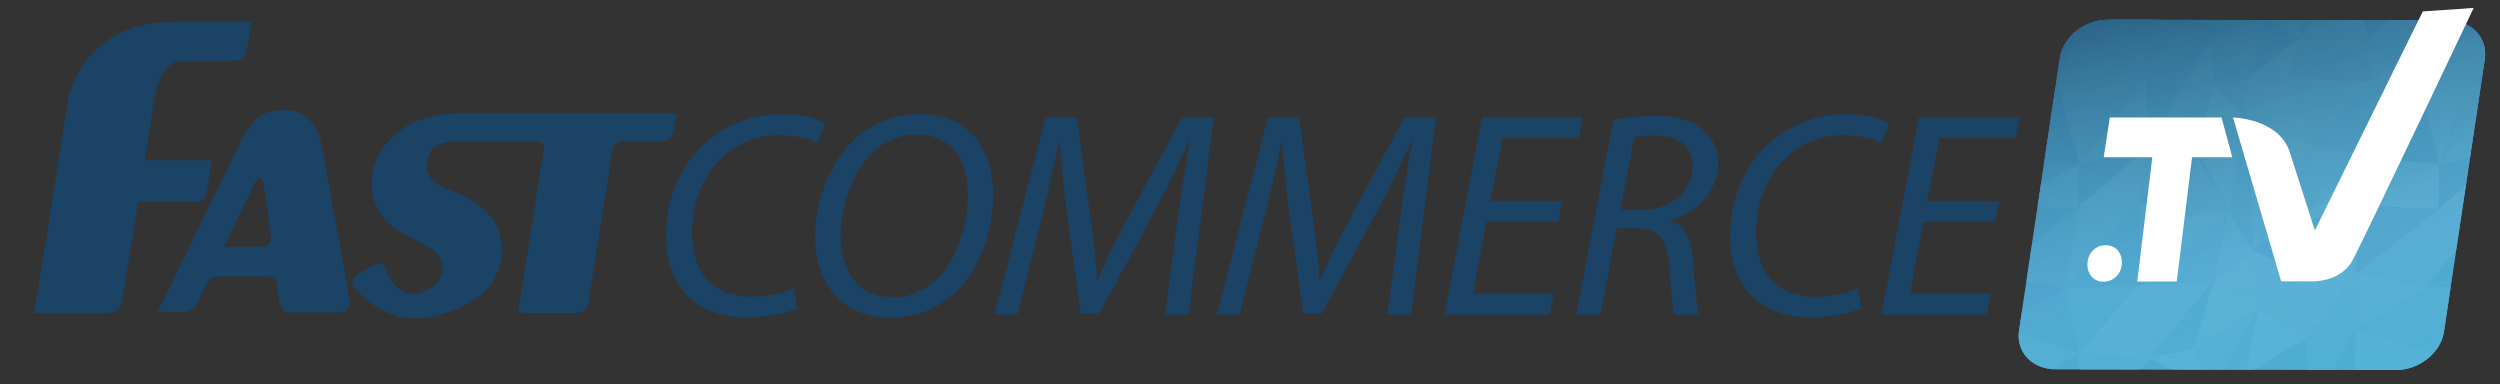 <?xml version="1.0" encoding="utf-8"?>
<!DOCTYPE svg PUBLIC "-//W3C//DTD SVG 1.1//EN" "http://www.w3.org/Graphics/SVG/1.1/DTD/svg11.dtd">
<svg version="1.1" id="Layer_1" xmlns="http://www.w3.org/2000/svg" xmlns:xlink="http://www.w3.org/1999/xlink" x="0px" y="0px"
	 width="227.75px" height="35px" viewBox="0 0 227.75 35" enable-background="new 0 0 227.75 35" xml:space="preserve">
<rect x="0" y="0" width="227.75" height="35" fill="#333333" stroke="none"/>
<g>
	<g>
		<g>
			<g>
				<path fill="#1A4366" d="M72.624,28.071c-1.009,0.449-2.64,0.849-4.662,0.849c-4.531,0-7.281-2.85-7.281-7.44
					c0-3.387,1.358-6.611,3.841-8.661c1.835-1.576,4.134-2.428,6.77-2.428c1.998,0,3.412,0.504,3.888,0.879l-0.717,1.791
					c-0.668-0.405-1.945-0.75-3.545-0.75c-1.868,0-3.756,0.717-5.144,2.031c-1.683,1.569-2.745,4.103-2.745,6.821
					c0,3.229,1.464,5.869,5.463,5.869c1.36,0,2.855-0.27,3.84-0.775L72.624,28.071z"/>
				<path fill="#1A4366" d="M90.49,17.749c0,3.12-1.118,6.558-3.255,8.689c-1.595,1.58-3.678,2.509-6.158,2.509
					c-4.633,0-6.827-3.49-6.827-7.3c0-3.183,1.257-6.669,3.442-8.828c1.517-1.496,3.76-2.428,6.026-2.428
					C88.539,10.391,90.49,13.909,90.49,17.749z M79.317,14.068c-1.73,1.736-2.747,4.883-2.747,7.39c0,2.934,1.309,5.622,4.829,5.622
					c1.519,0,2.983-0.665,4.103-1.779c1.68-1.714,2.665-4.937,2.665-7.442c0-2.563-0.824-5.6-4.742-5.6
					C81.827,12.259,80.411,12.95,79.317,14.068z"/>
				<path fill="#1A4366" d="M106.142,28.657l1.273-9.706c0.241-1.712,0.644-4.349,0.985-6.081h-0.104
					c-0.826,1.812-1.809,3.946-2.801,5.783l-5.329,9.896h-1.708l-1.334-9.678c-0.268-2.081-0.453-4.16-0.558-6h-0.051
					c-0.405,1.65-0.962,4.368-1.39,6.081l-2.451,9.706h-2.079l4.663-17.974h2.828l1.413,10.32c0.183,1.518,0.399,3.141,0.426,4.479
					h0.082c0.56-1.338,1.332-2.934,2.104-4.429l5.573-10.37h2.883l-2.296,17.974H106.142z"/>
				<path fill="#1A4366" d="M126.398,28.657l1.286-9.706c0.238-1.712,0.638-4.349,0.983-6.081h-0.107
					c-0.829,1.812-1.81,3.946-2.799,5.783l-5.332,9.896h-1.712l-1.33-9.678c-0.267-2.081-0.453-4.16-0.558-6h-0.054
					c-0.399,1.65-0.959,4.368-1.388,6.081l-2.454,9.706h-2.076l4.663-17.974h2.828l1.412,10.32c0.185,1.518,0.399,3.141,0.424,4.479
					h0.081c0.56-1.338,1.336-2.934,2.107-4.429l5.573-10.37h2.878l-2.291,17.974H126.398z"/>
				<path fill="#1A4366" d="M141.944,20.204h-6.536l-1.224,6.559h7.357l-0.372,1.895h-9.573l3.412-17.974h9.176l-0.372,1.893h-6.938
					l-1.092,5.757h6.533L141.944,20.204z"/>
				<path fill="#1A4366" d="M146.981,10.947c1.092-0.237,2.587-0.393,3.923-0.393c1.786,0,3.325,0.424,4.289,1.305
					c0.826,0.717,1.331,1.759,1.331,2.986c0,2.611-1.997,4.559-4.262,5.197l-0.029,0.054c1.255,0.425,1.865,1.758,1.996,3.623
					c0.193,2.509,0.326,4.216,0.562,4.939H152.5c-0.105-0.377-0.293-2.268-0.425-4.351c-0.134-2.453-1.04-3.491-2.827-3.491h-1.977
					l-1.464,7.842h-2.216L146.981,10.947z M147.619,19.109h1.974c2.802,0,4.61-1.839,4.61-3.995c0-1.924-1.438-2.775-3.463-2.775
					c-0.876,0-1.465,0.079-1.867,0.185L147.619,19.109z"/>
				<path fill="#1A4366" d="M169.563,28.071c-1.015,0.449-2.64,0.849-4.669,0.849c-4.533,0-7.279-2.85-7.279-7.44
					c0-3.387,1.361-6.611,3.845-8.661c1.841-1.576,4.133-2.428,6.771-2.428c1.997,0,3.412,0.504,3.893,0.879l-0.725,1.791
					c-0.665-0.405-1.945-0.75-3.54-0.75c-1.87,0-3.766,0.717-5.149,2.031c-1.677,1.569-2.744,4.103-2.744,6.821
					c0,3.229,1.466,5.869,5.464,5.869c1.358,0,2.854-0.27,3.844-0.775L169.563,28.071z"/>
				<path fill="#1A4366" d="M181.746,20.204h-6.528l-1.229,6.559h7.354l-0.375,1.895h-9.569l3.413-17.974h9.173l-0.373,1.893h-6.929
					l-1.095,5.757h6.53L181.746,20.204z"/>
			</g>
		</g>
		<g>
			<g>
				<g>
					<path fill="#1A4366" d="M47.498,10.348c0,0-5.146,0-5.819,0c-5.282,0-7.046,3.31-7.465,4.331
						c-1.514,4.3,2.037,6.335,2.037,6.335s1.91,1.009,3.128,1.708c1.209,0.699,1.192,2.421,0.243,3.25
						c-3.15,2.322-4.364-1.063-4.585-1.649c-0.215-0.582-0.842-0.231-0.842-0.231s-0.826,0.384-1.583,0.874
						c-0.832,0.535-0.333,1.174-0.333,1.174s2.71,3.701,7.057,2.704c1.467-0.339,7.421-1.7,6.188-7.459
						c-0.653-2.938-4.566-4.035-5.301-4.395c-1.07-0.467-1.504-1.34-1.323-2.278c0.253-1.285,1.102-1.84,2.656-1.84
						c0.901,0,5.567,0,5.567,0L47.498,10.348z"/>
				</g>
				<path fill="#1A4366" d="M22.938,2h-1.142c-0.219,0-0.687,0-1.329,0c-0.944,0-3.295,0-4.795,0c-8.02,0-9.42,6.829-9.42,6.829
					L3.293,27.48c0,0-0.019,0.066-0.022,0.177l-0.153,0.863h0.953c0.02,0,0.037,0.006,0.058,0.006c0.496,0,4.65,0,5.616,0
					c1.199,0,1.361-1.046,1.361-1.046l1.478-9.095c0,0,4.817,0,5.332,0c0.787,0,0.884-0.763,0.884-0.763l0.477-3.02h-6.099
					l0.889-5.646c0,0,0.391-3.415,2.546-3.415c0.679,0,3.969,0,4.768,0c1.011,0,1.073-0.885,1.073-0.885l0.351-1.899
					c0,0,0.009-0.036,0.01-0.088L22.938,2z"/>
				<path fill="#1A4366" d="M61.622,10.348h-0.819c-0.017,0-0.026,0-0.041,0c-0.493,0-14.925,0-15.61,0
					c-0.678,0-0.762,0.674-0.762,0.674l-0.19,1.296c0,0-0.114,0.553,0.678,0.553c0.445,0,3.055,0,3.941,0
					c0.897,0,0.715,0.772,0.715,0.772l-2.188,13.844c0,0-0.009,0.036-0.019,0.084l-0.155,0.933h0.863
					c0.007,0,0.013,0.011,0.013,0.011c0.929,0,3.478,0,4.446,0c0.978,0,1.107-0.929,1.107-0.929l2.195-13.943
					c0,0,0.054-0.772,1.111-0.772c1.037,0,2.519,0,3.395,0c0.87,0,1.046-0.834,1.046-0.834l0.152-0.952c0,0,0.016-0.064,0.016-0.152
					L61.622,10.348z"/>
				<g>
					<g>
						<path fill="#1A4366" d="M31.87,27.387c-0.013-0.125-2.577-14.275-2.613-14.41c-0.078-0.292-0.749-2.95-3.211-2.95
							c-2.109,0-2.803,0.785-3.414,1.648c-0.224,0.311-0.729,1.241-0.729,1.241L14.84,27.462l-0.033,0.059
							c-0.008,0.003-0.008,0.009-0.01,0.022l-0.463,0.891h1.127c0.009,0,0.016,0,0.021,0c0.351,0,0.739,0,1.174,0
							c1.106,0,1.399-0.946,1.399-0.946l0.799-1.727c0,0,0.248-0.571,0.862-0.571c0.451,0,3.992,0,4.711,0
							c0.716,0,0.756,0.492,0.756,0.492l0.268,1.83c0,0,0.106,0.967,0.989,0.967c0.887,0,3.792,0,4.43,0
							C31.821,28.479,31.896,27.6,31.87,27.387z M24.013,22.473c-0.575,0-3.597,0.007-3.597,0.007s2.655-5.541,2.757-5.77
							c0.102-0.281,0.656-0.941,0.845,0.046c0.185,0.989,0.637,4.692,0.637,4.692S24.826,22.473,24.013,22.473z"/>
					</g>
				</g>
			</g>
		</g>
	</g>
	<g>
		<g>
			<g enable-background="new    ">
				<defs>
					<polygon id="SVGID_1_" enable-background="new    " points="183.409,33.638 188.174,1.789 226.888,1.868 222.122,33.717 					
						"/>
				</defs>
				<clipPath id="SVGID_2_">
					<use xlink:href="#SVGID_1_"  overflow="visible"/>
				</clipPath>
				<g clip-path="url(#SVGID_2_)">
					<defs>
						<path id="SVGID_3_" d="M223.009,1.86l-30.965-0.062c-2.14-0.006-4.105,1.57-4.396,3.513l-3.713,24.812
							c-0.291,1.945,1.205,3.519,3.344,3.521l30.966,0.064c2.14,0.006,4.112-1.562,4.403-3.505l3.714-24.814
							C226.652,3.446,225.15,1.864,223.009,1.86"/>
					</defs>
					<clipPath id="SVGID_4_">
						<use xlink:href="#SVGID_3_"  overflow="visible"/>
					</clipPath>
					<g clip-path="url(#SVGID_4_)">
						<g>
							<defs>
								<rect id="SVGID_5_" x="147.189" y="-12.913" width="121.244" height="75.053"/>
							</defs>
							<clipPath id="SVGID_6_">
								<use xlink:href="#SVGID_5_"  overflow="visible"/>
							</clipPath>
							<g clip-path="url(#SVGID_6_)">
								<linearGradient id="SVGID_7_" gradientUnits="userSpaceOnUse" x1="198.335" y1="-19.981" x2="215.015" y2="58.514">
									<stop  offset="0" style="stop-color:#4570B7"/>
									<stop  offset="0.65" style="stop-color:#578BC9"/>
									<stop  offset="0.834" style="stop-color:#579FD1"/>
									<stop  offset="1" style="stop-color:#54AFDB"/>
								</linearGradient>
								<rect x="138.174" y="-23.115" fill="url(#SVGID_7_)" width="139.276" height="95.458"/>
								<g>
									<polyline fill="#6695CE" points="227.637,18.048 220.882,26.276 222.144,19.072 227.637,18.048 									"/>
									<polyline fill="#6595CE" points="222.144,19.072 214.627,24.884 220.882,26.276 222.144,19.072 									"/>
									<polygon fill="#6396CF" points="227.643,25.979 220.938,26.19 222.072,32.35 									"/>
									<polygon fill="#6195CF" points="220.938,26.19 214.7,29.925 222.072,32.35 									"/>
									<polyline fill="#6A9AD1" points="214.627,24.884 214.7,29.925 221.052,26.214 214.627,24.884 									"/>
									<polyline fill="#6697D0" points="214.627,24.884 210.034,30.764 214.7,29.925 214.627,24.884 									"/>
									<polyline fill="#6C9BD2" points="208.729,24.209 210.034,30.764 214.627,24.884 208.729,24.209 									"/>
									<polygon fill="#6298D1" points="214.7,29.925 210.43,37.344 210.034,30.764 									"/>
									<polygon fill="#6DA1D6" points="205.725,28.151 204.496,34.171 210.147,30.764 									"/>
									<polyline fill="#6B99D1" points="208.729,24.209 205.725,28.151 205.29,22.879 208.729,24.209 									"/>
									<polygon fill="#6D9CD2" points="201.587,25.631 205.725,28.151 205.29,22.879 									"/>
									<polygon fill="#6799D1" points="201.587,25.631 195.916,32.653 194.801,25.958 									"/>
									<polygon fill="#699CD3" points="194.801,25.958 189.339,32.164 195.952,32.793 									"/>
									<polygon fill="#5C94CE" points="194.801,25.958 188.167,26.19 189.339,32.164 									"/>
									<polyline fill="#578ECA" points="194.757,18.252 188.167,26.19 194.801,25.958 194.757,18.252 									"/>
									<polyline fill="#6292CC" points="189.287,18.897 188.167,26.19 194.835,18.224 189.287,18.897 									"/>
									<polyline fill="#5A8ECA" points="189.287,18.897 181.591,25.188 188.167,26.19 189.287,18.897 									"/>
									<polyline fill="#5E8ECA" points="189.428,15.007 181.779,18.844 189.287,18.897 189.428,15.007 									"/>
									<path fill="#649DD4" d="M227.2,41.448"/>
									<polygon fill="#699FD5" points="214.645,29.981 214.363,37.179 222.072,32.35 									"/>
									<polygon fill="#5D95CF" points="205.725,28.151 204.478,34.23 201.543,35.695 									"/>
									<polygon fill="#679AD1" points="201.555,35.618 199.805,31.793 205.725,28.151 									"/>
									<polyline fill="#6E9FD4" points="201.654,25.701 199.805,31.793 205.725,28.151 201.654,25.701 									"/>
									<polyline fill="#6C9AD1" points="208.661,24.19 205.725,28.151 210.147,30.764 208.661,24.19 									"/>
									<polyline fill="#5991CD" points="201.667,25.64 199.818,31.732 195.906,32.733 201.667,25.64 									"/>
									<path fill="#578FCB" d="M181.906,29.769c0,0,7.401,2.495,7.433,2.396c0.03-0.102-1.172-5.974-1.172-5.974L181.906,29.769z"
										/>
									<polygon fill="#5E97D1" points="181.906,29.769 181.614,37.079 189.339,32.164 									"/>
									<polygon fill="#5E99D2" points="189.269,32.164 189.781,37.711 195.882,32.793 									"/>
									<polygon fill="#6E9FD5" points="199.818,31.732 195.829,32.622 201.643,35.632 									"/>
									<polyline fill="#6591CC" points="215.859,14.273 209.226,20.336 208.064,16.263 215.859,14.273 									"/>
									<polyline fill="#5F8FCB" points="205.29,22.879 209.226,20.336 208.177,16.031 205.29,22.879 									"/>
									<polyline fill="#6897D0" points="205.29,22.879 201.654,25.515 203.005,19.225 205.29,22.879 									"/>
									<polygon fill="#5F92CD" points="195.02,25.932 201.654,25.701 203.005,19.225 									"/>
									<polygon fill="#6897CF" points="195.02,25.932 198.844,19.733 203.005,19.225 									"/>
									<polygon fill="#6291CC" points="198.844,19.733 194.757,18.252 195.02,25.932 									"/>
									<polyline fill="#658FCA" points="199.967,13.857 198.844,19.733 203.005,19.225 199.967,13.857 									"/>
									<polyline fill="#5785C4" points="199.967,13.857 194.757,18.252 198.844,19.733 199.967,13.857 									"/>
									<polyline fill="#6D90CA" points="220.434,7.565 221.744,3.354 215.935,7.379 									"/>
									<line fill="#6D90CA" x1="215.935" y1="7.379" x2="220.434" y2="7.565"/>
									<polyline fill="#6B96CE" points="228.426,13.484 227.616,18.127 222.144,19.072 228.426,13.484 									"/>
									<polyline fill="#6892CC" points="222.231,14.967 215.859,14.273 214.865,18.694 222.231,14.967 									"/>
									<polyline fill="#6B96CE" points="222.231,14.967 222.144,19.072 214.865,18.694 222.231,14.967 									"/>
									<polyline fill="#5B8AC7" points="214.865,18.694 214.627,24.884 222.044,19.186 214.865,18.694 									"/>
									<polyline fill="#6594CE" points="214.865,18.694 208.661,24.19 214.627,24.884 214.865,18.694 									"/>
									<polyline fill="#608DC9" points="214.865,18.694 209.225,20.39 208.76,24.069 214.865,18.694 									"/>
									<polyline fill="#568BC9" points="209.225,20.39 205.29,22.879 208.661,24.19 209.225,20.39 									"/>
									<polygon fill="#5179BD" points="183.107,3.375 183.138,7.256 189.134,2.962 									"/>
									<polyline fill="#608AC7" points="215.935,7.379 210.688,13.254 215.859,14.273 215.935,7.379 									"/>
									<path fill="#658CC8" d="M210.688,13.254l-2.211-6.152c0,0,7.534,0.371,7.458,0.277
										C215.859,7.287,210.688,13.254,210.688,13.254z"/>
									<polygon fill="#6991CB" points="210.688,13.254 204.54,10.803 208.477,7.103 									"/>
									<polygon fill="#6E94CD" points="210.688,13.254 208.064,16.263 204.54,10.803 									"/>
									<polygon fill="#6993CD" points="208.251,16.217 205.29,22.879 204.69,10.941 									"/>
									<polygon fill="#5E8CC9" points="205.29,22.879 203.005,19.225 204.466,10.989 									"/>
									<polygon fill="#6892CC" points="203.005,19.225 200.154,13.671 204.54,10.803 									"/>
									<polygon fill="#6C93CC" points="204.54,10.803 201.692,7.704 199.967,13.857 									"/>
									<polygon fill="#5E85C4" points="201.692,7.704 204.69,7.24 204.54,10.803 									"/>
									<polygon fill="#668BC7" points="208.477,7.103 204.69,7.24 204.54,10.803 									"/>
									<polygon fill="#5380C1" points="220.434,7.565 215.859,14.273 222.231,14.967 									"/>
									<polygon fill="#6489C6" points="220.321,7.565 215.935,7.379 215.859,14.273 									"/>
									<polygon fill="#6A91CB" points="208.064,16.263 215.859,14.273 210.688,13.254 									"/>
									<polygon fill="#5F86C4" points="221.707,3.401 215.71,3.447 216.122,7.195 									"/>
									<polygon fill="#5C80C1" points="208.477,7.103 215.71,3.447 216.122,7.195 									"/>
									<polygon fill="#6689C6" points="215.71,3.447 214.249,-3.725 209.788,3.354 									"/>
									<polygon fill="#6689C6" points="222.646,-2.798 215.71,3.447 221.707,3.401 									"/>
									<polygon fill="#658BC7" points="227.179,0.996 220.434,7.565 221.707,3.401 									"/>
									<polygon fill="#6790CB" points="227.179,0.996 220.434,7.565 222.231,14.967 									"/>
									<polygon fill="#648DC9" points="222.335,14.948 228.378,6.929 227.179,0.996 									"/>
									<polygon fill="#6692CC" points="228.378,6.929 228.426,13.484 222.239,15.063 									"/>
									<polygon fill="#5787C5" points="228.426,13.484 222.239,15.063 222.144,19.072 									"/>
									<path fill="#6D96CE" d="M215.859,14.273c0,0-0.922,4.42-0.994,4.42c-0.07,0-5.641,1.696-5.641,1.696L215.859,14.273z"/>
									<polygon fill="#6B8FCA" points="204.69,7.24 209.509,3.389 208.477,7.103 									"/>
									<polygon fill="#537BBD" points="206.19,1.515 204.696,7.134 209.509,3.389 									"/>
									<polygon fill="#6183C2" points="206.19,1.515 201.732,3.154 204.696,7.134 									"/>
									<polygon fill="#5980C1" points="201.732,3.154 201.661,7.603 204.69,7.24 									"/>
									<polygon fill="#658CC8" points="201.615,3.096 195.592,13.543 201.692,7.704 									"/>
									<polygon fill="#557FC0" points="201.615,3.096 195.568,6.958 195.592,13.426 									"/>
									<polygon fill="#628DC9" points="195.568,6.958 189.428,15.007 195.521,13.512 									"/>
									<polygon fill="#5181C2" points="195.521,13.512 189.334,18.985 189.428,15.007 									"/>
									<polygon fill="#6893CD" points="189.287,18.897 194.835,18.224 195.521,13.512 									"/>
									<polygon fill="#6390CB" points="194.835,18.224 199.967,13.857 195.521,13.512 									"/>
									<polygon fill="#5D86C5" points="201.692,7.704 195.592,13.543 199.967,13.857 									"/>
									<polygon fill="#5E86C5" points="189.409,14.875 194.308,1.025 195.583,6.856 									"/>
									<polygon fill="#6088C6" points="189.409,14.875 187.487,7.689 194.308,1.025 									"/>
									<polygon fill="#4B79BD" points="187.487,7.689 183.088,14.351 189.428,15.007 									"/>
									<path fill="#6085C4" d="M189.085,3.123l5.223-2.098c0,0-6.847,6.878-6.847,6.787C187.461,7.72,189.085,3.123,189.085,3.123
										z"/>
									<polygon fill="#6788C5" points="210.45,-2.953 209.509,3.389 206.19,1.515 									"/>
									<polygon fill="#6186C4" points="209.509,3.389 208.477,7.103 215.71,3.447 									"/>
									<polygon fill="#5B81C1" points="194.308,1.025 195.568,6.958 201.693,3.066 									"/>
								</g>
							</g>
						</g>
						<linearGradient id="SVGID_8_" gradientUnits="userSpaceOnUse" x1="212.188" y1="52.391" x2="200.341" y2="-6.395">
							<stop  offset="0.031" style="stop-color:#4BACD5"/>
							<stop  offset="0.497" style="stop-color:#4CC5D7;stop-opacity:0.49"/>
							<stop  offset="1" style="stop-color:#1C466A"/>
						</linearGradient>
						<rect x="174.542" y="-5.617" fill="url(#SVGID_8_)" width="62.555" height="52.816"/>
					</g>
				</g>
			</g>
		</g>
	</g>
	<polygon fill="#FFFFFF" points="198.301,25.646 199.854,13.067 196.23,13.067 194.703,25.646 	"/>
	<path fill="#FFFFFF" d="M190.162,24.109c0-0.978,0.686-1.771,1.663-1.771c0.898,0,1.479,0.66,1.479,1.584
		c0,0.951-0.688,1.742-1.69,1.742C190.742,25.665,190.162,24.979,190.162,24.109z"/>
	<polygon fill="#FFFFFF" points="202.379,10.703 192.205,10.703 191.651,14.326 203.363,14.326 	"/>
	<path fill="#FFFFFF" d="M225.351,0.723c0,0-10.469,22.063-11.102,23.117c-1.157,1.894-3.579,1.788-3.579,1.788h-2.854l-4.39-14.925
		c0,0,4.113,0.088,5.145,3.081c0.276,0.83,2.311,7.211,2.311,7.211l9.837-19.955L225.351,0.723z"/>
</g>
</svg>